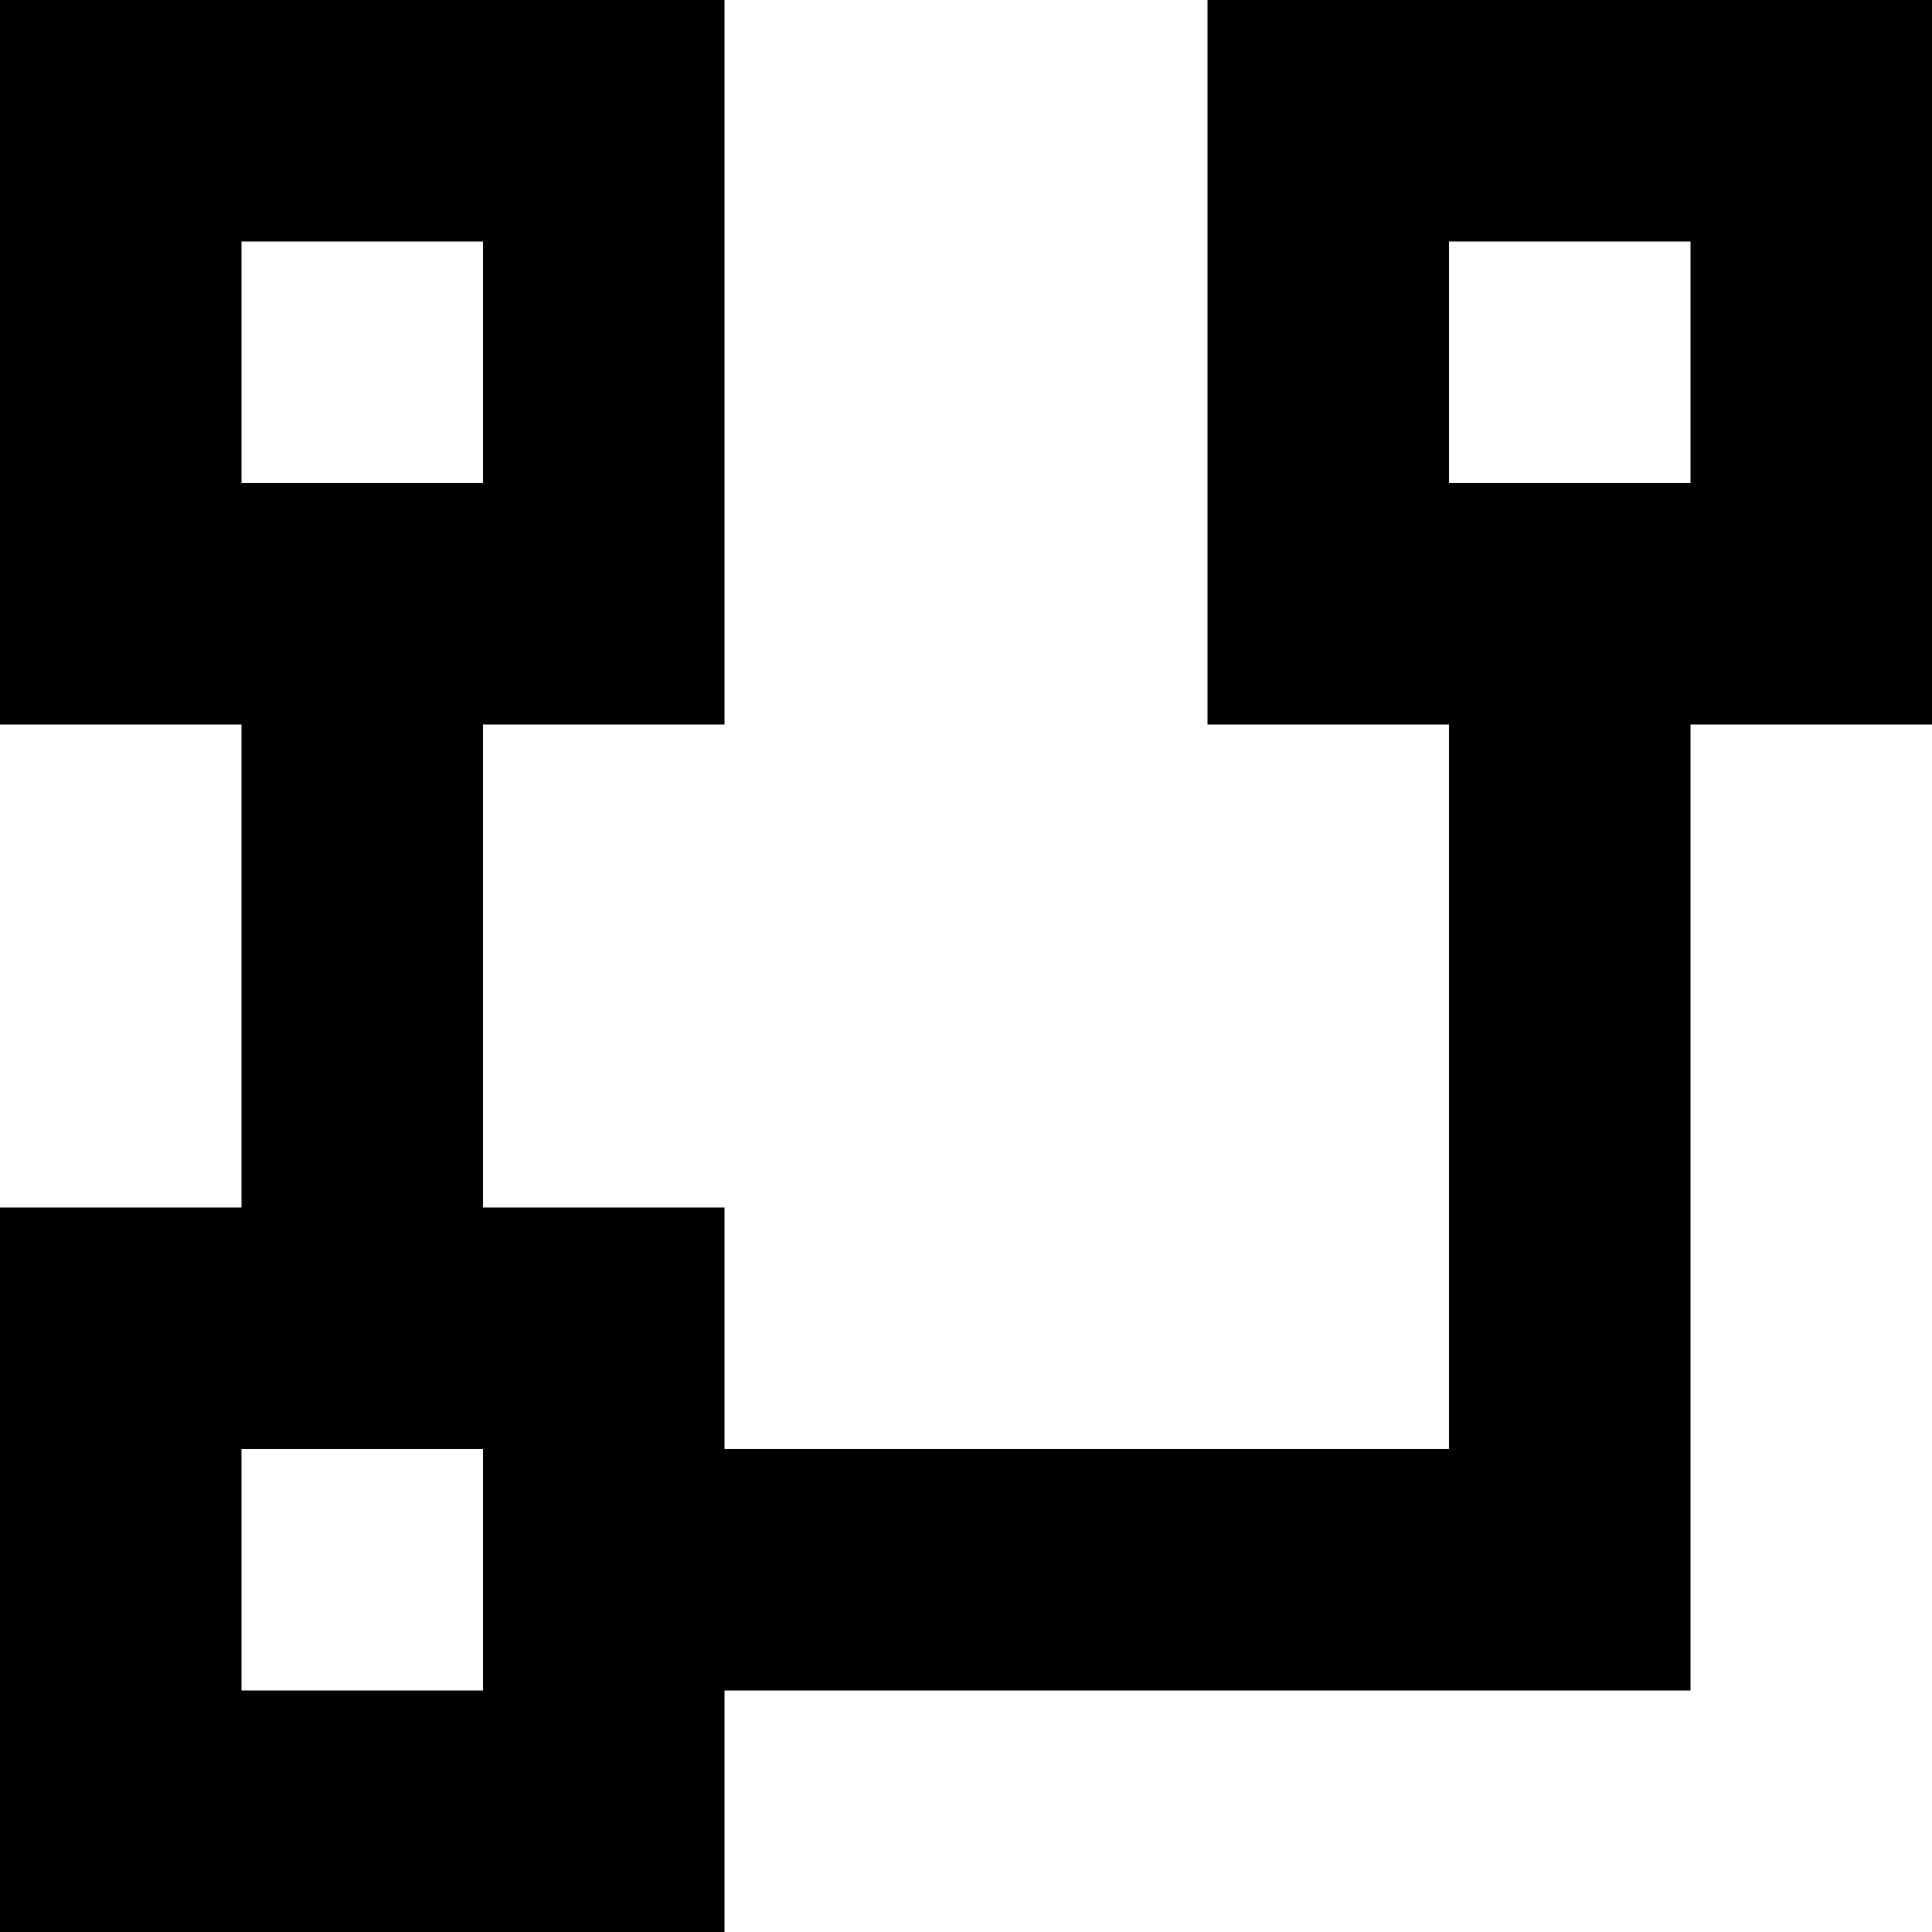 <svg xmlns="http://www.w3.org/2000/svg" viewBox="0 0 8 8"><path d="M1,6 1,7 2,7 2,6 M6,1 6,2 7,2 7,1 M1,1 1,2 2,2 2,1 M2,3 2,5 3,5 3,6 6,6 6,3 5,3 5,0 8,0 8,3 7,3 7,7 3,7 3,8 0,8 0,5 1,5 1,3 0,3 0,0 3,0 3,3"></path></svg>